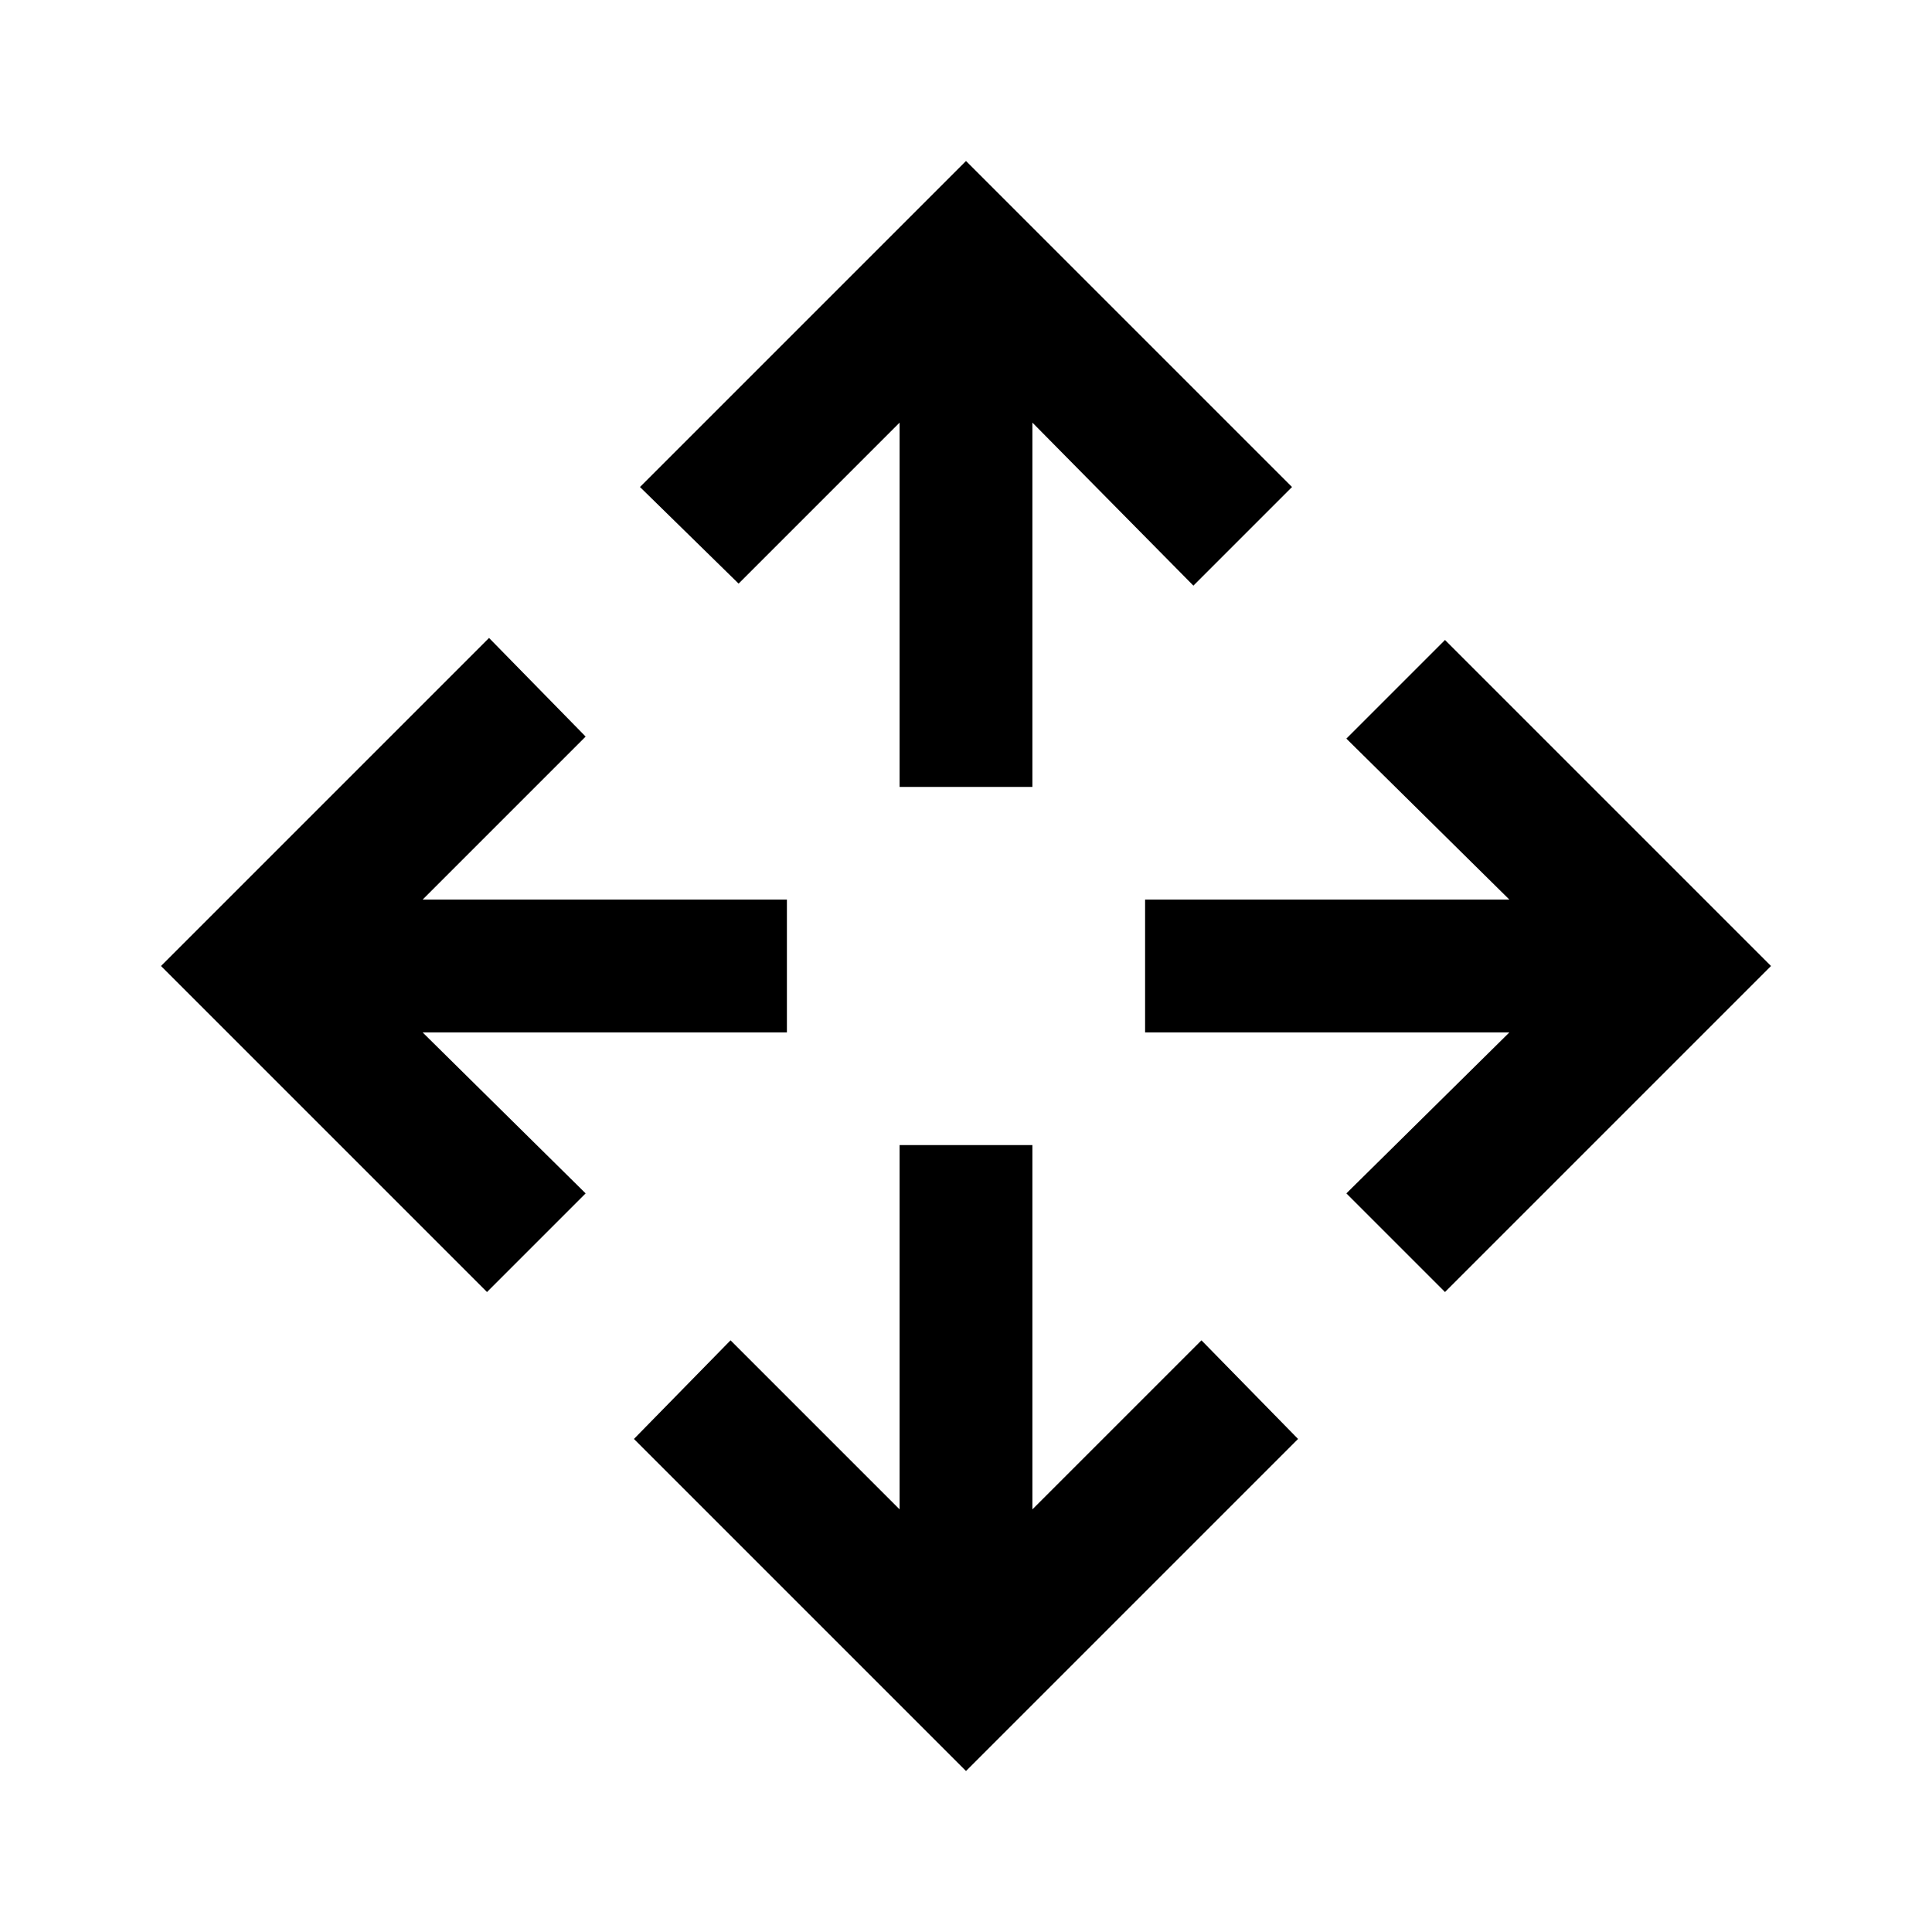 <svg xmlns="http://www.w3.org/2000/svg" height="40" width="40"><path d="M18.625 16.292V8.75L15.292 12.083L13.25 10.083L20 3.333L26.75 10.083L24.708 12.125L21.375 8.75V16.292ZM20 36.667 13.125 29.792 15.125 27.75 18.625 31.25V23.708H21.375V31.25L24.875 27.75L26.875 29.792ZM29.917 26.75 27.875 24.708 31.25 21.375H23.708V18.625H31.25L27.875 15.292L29.917 13.25L36.667 20ZM10.083 26.75 3.333 20 10.125 13.208 12.125 15.25 8.75 18.625H16.292V21.375H8.75L12.125 24.708Z"/></svg>